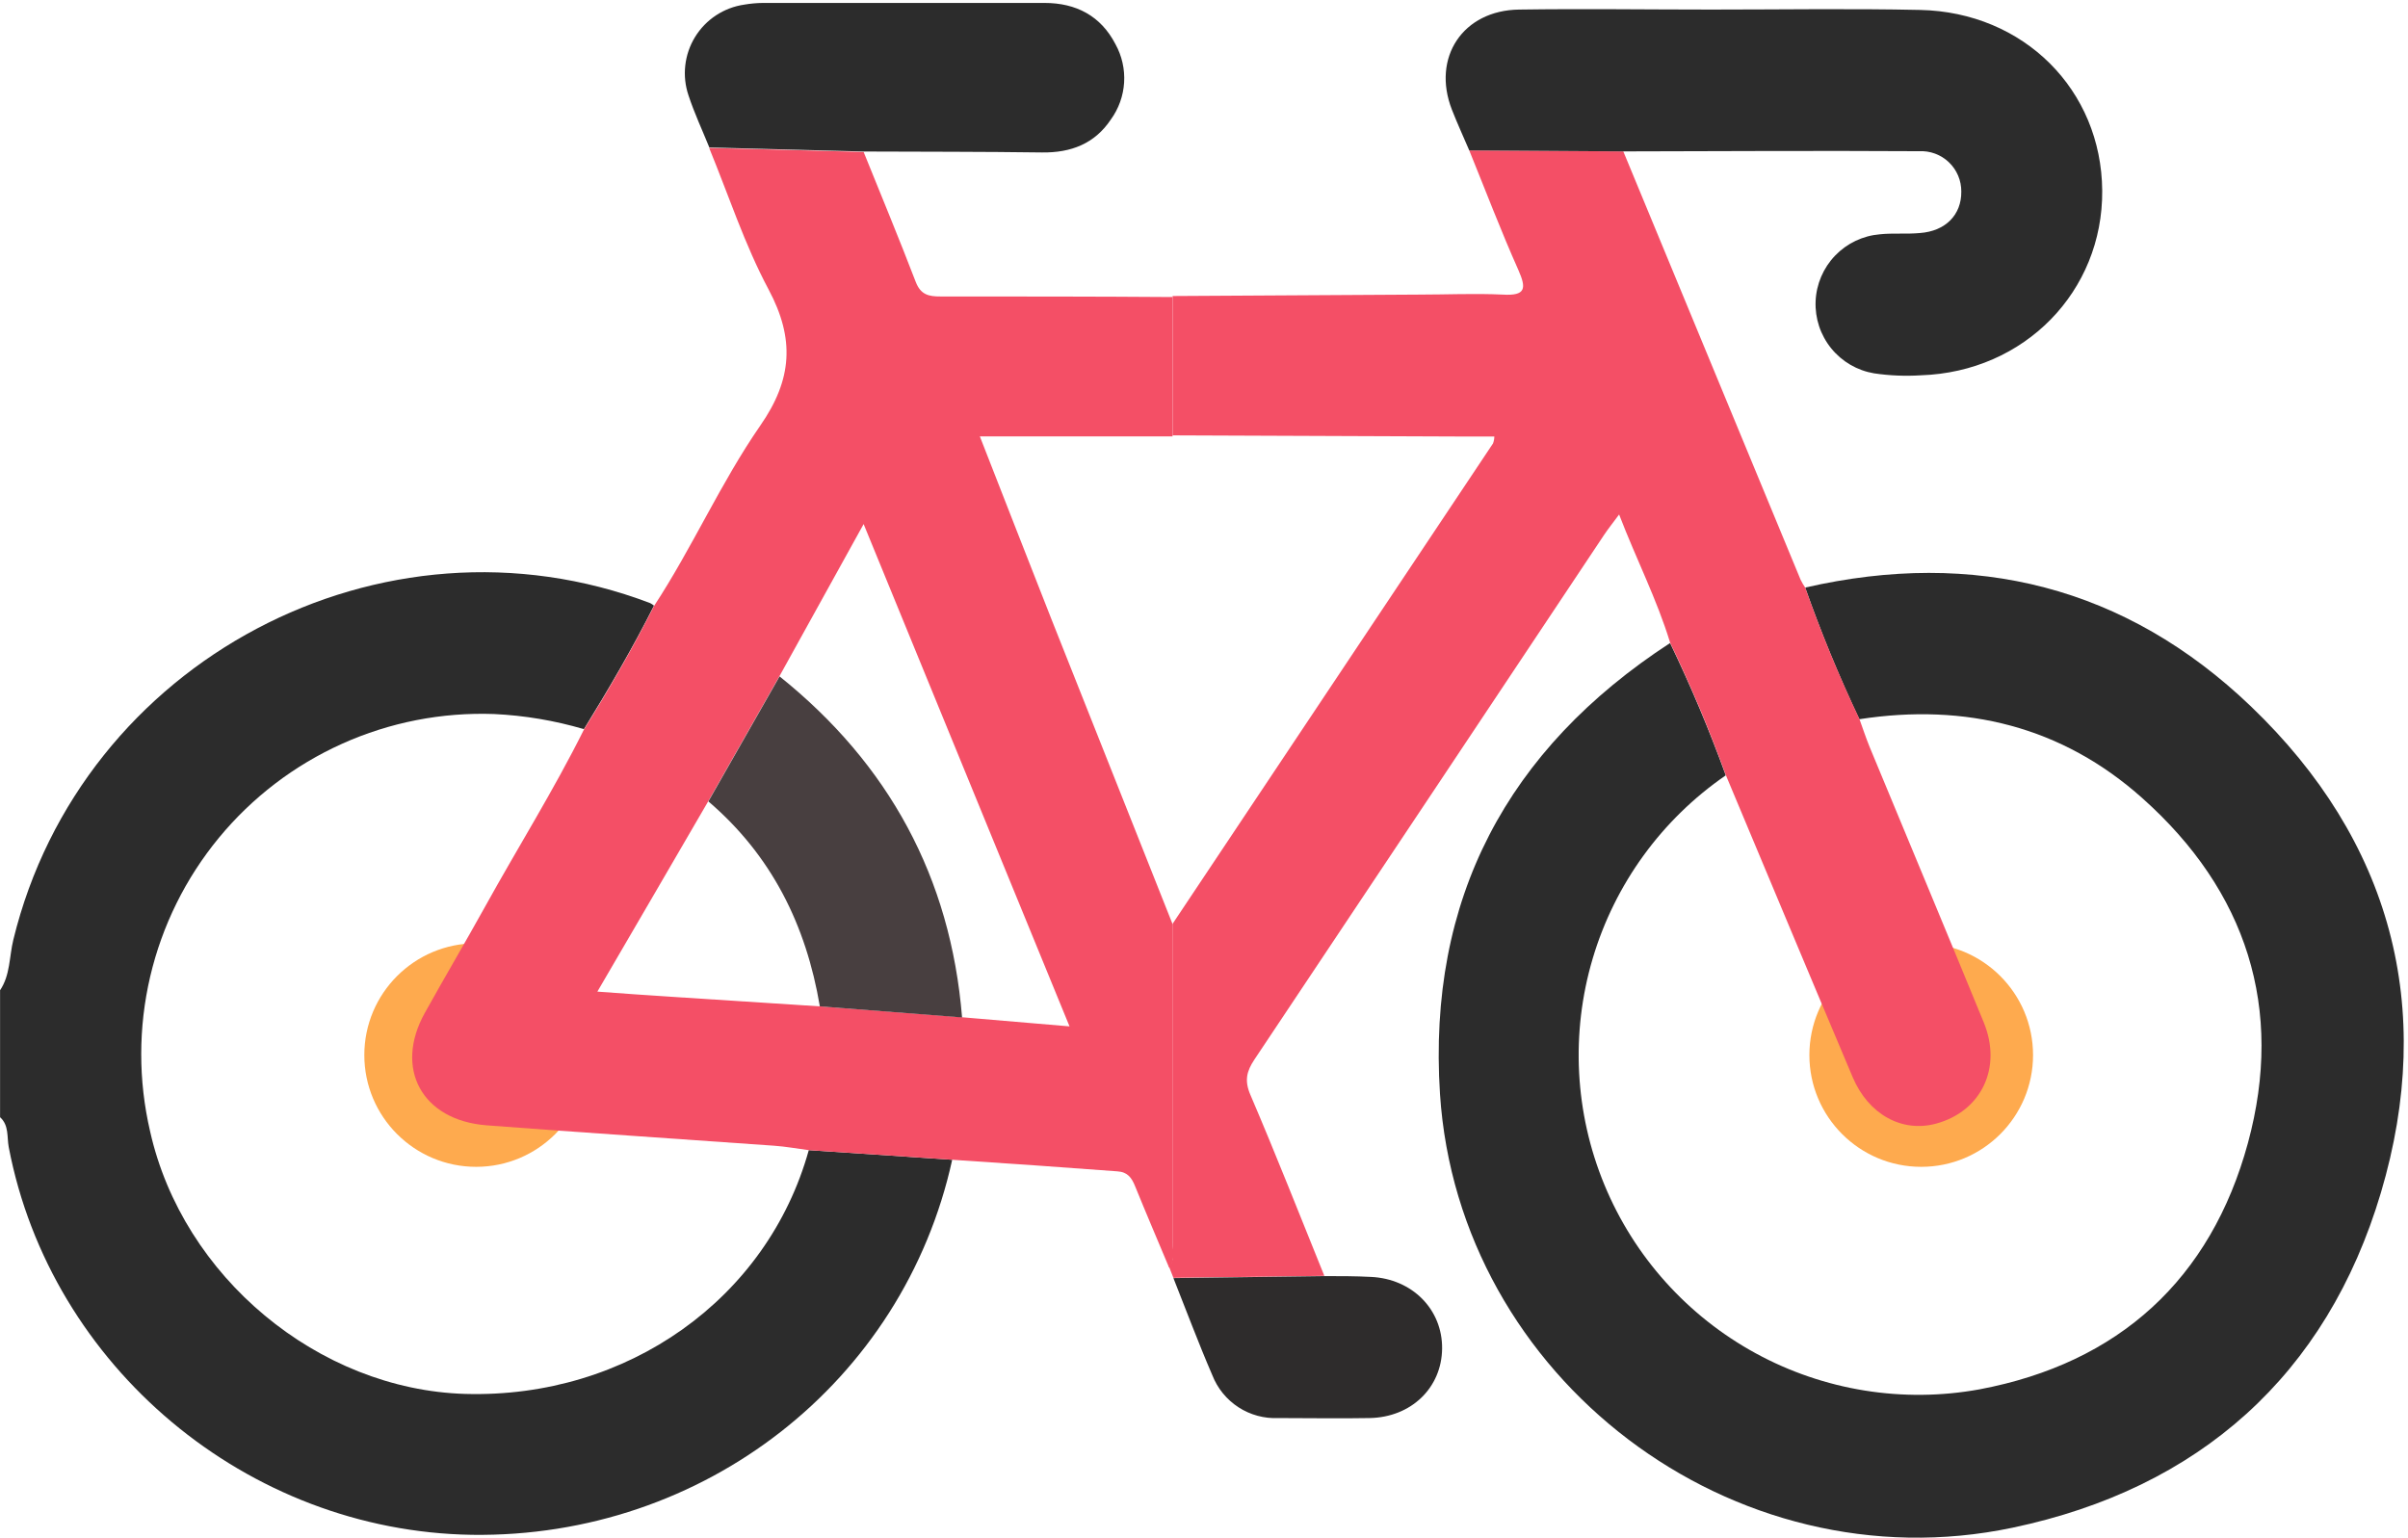 <svg width="512" height="327" viewBox="0 0 512 327" fill="none" xmlns="http://www.w3.org/2000/svg">
<g clip-path="url(#clip0_386_2621)">
<path d="M408.497 248.134C421.629 248.134 432.275 237.493 432.275 224.367C432.275 211.241 421.629 200.6 408.497 200.6C395.365 200.6 384.719 211.241 384.719 224.367C384.719 237.493 395.365 248.134 408.497 248.134Z" fill="#FEAA4E"/>
<path d="M101.243 248.134C114.375 248.134 125.021 237.493 125.021 224.367C125.021 211.241 114.375 200.6 101.243 200.6C88.111 200.6 77.465 211.241 77.465 224.367C77.465 237.493 88.111 248.134 101.243 248.134Z" fill="#FEAA4E"/>
<path d="M202.46 246.633C192.1 293.901 149.624 327.067 100.366 326.389C52.57 325.671 10.799 290.658 1.862 243.974C1.45 241.834 1.955 239.322 0.014 237.58V210.583C2.195 207.353 1.955 203.445 2.833 199.856C17.275 140.53 81.295 106.607 138.227 128.248C138.522 128.397 138.799 128.58 139.052 128.793C134.53 137.792 129.437 146.485 124.157 155.059C117.943 153.229 111.531 152.149 105.06 151.842C93.94 151.44 82.877 153.604 72.73 158.168C62.582 162.731 53.623 169.571 46.548 178.156C39.474 186.74 34.474 196.839 31.936 207.668C29.399 218.498 29.392 229.766 31.917 240.598C38.846 271.516 67.677 295.51 98.943 296.427C133.36 297.384 163.162 276.235 171.966 244.585L202.46 246.633Z" fill="#2C2C2C"/>
<path d="M202.46 246.632L171.953 244.585C169.493 244.266 167.046 243.814 164.572 243.642C144.212 242.179 123.838 240.863 103.478 239.308C89.7 238.245 83.729 227.225 90.339 215.381C94.528 207.844 98.916 200.427 103.092 192.89C110.061 180.289 117.721 168.086 124.157 155.152C129.477 146.578 134.53 137.872 139.052 128.886C147.217 116.444 153.228 102.673 161.66 90.496C168.482 80.686 169.014 72.046 163.428 61.572C158.322 52.014 154.93 41.526 150.781 31.45L183.629 32.315C187.339 41.513 191.156 50.685 194.707 59.95C195.771 62.702 197.486 63.06 200.026 63.047C216.45 63.047 232.887 63.047 249.311 63.167C249.311 73.039 249.311 82.915 249.311 92.796H208.338C213.658 106.355 218.551 118.996 223.538 131.611C232.129 153.296 240.738 174.972 249.365 196.639C249.365 219.165 249.365 241.701 249.365 264.245C249.365 266 249.95 267.914 248.58 269.562C246.16 263.793 243.699 258.037 241.359 252.282C240.627 250.461 239.763 249.224 237.555 249.092C225.839 248.201 214.11 247.403 202.46 246.632ZM204.561 216.325L227.408 218.266C212.78 182.588 198.444 147.589 183.629 111.446L165.729 143.8L150.595 170.386C142.895 183.678 135.182 196.851 127.016 210.875C132.801 211.287 137.655 211.659 142.616 211.965L174.32 214.012L204.561 216.325Z" fill="#F44F66"/>
<path d="M383.827 124.951C419.88 116.683 452.023 124.765 478.594 150.207C508.37 178.747 517.958 214.212 506.242 253.624C494.712 292.412 467.609 316.525 427.939 324.873C368.414 337.395 310.112 293.037 306.176 232.622C303.516 191.189 320.419 159.339 355.102 136.742C359.517 145.918 363.468 155.31 366.938 164.882C353.324 174.257 343.336 188.013 338.64 203.858C333.945 219.702 334.825 236.676 341.135 251.95C347.444 267.224 358.802 279.874 373.313 287.791C387.824 295.708 404.612 298.414 420.877 295.456C450.507 289.887 470.083 272.035 477.969 243.057C485.748 214.424 477.65 189.474 455.534 169.748C438.432 154.461 417.938 149.463 395.344 152.946C391.023 143.82 387.179 134.476 383.827 124.951Z" fill="#2C2C2C"/>
<path d="M383.827 124.951C387.181 134.449 391.025 143.766 395.344 152.866C396.075 154.873 396.74 156.92 397.551 158.901C405.624 178.401 413.776 197.862 421.782 217.389C425.771 227.066 421.276 236.344 411.648 238.949C404.44 240.903 397.299 237.035 393.921 229.06C384.864 207.658 375.928 186.217 366.938 164.789C363.467 155.217 359.517 145.825 355.102 136.649C352.322 127.503 347.961 119.036 344.263 109.412C342.934 111.207 341.963 112.416 341.098 113.706C316.327 150.925 291.539 188.122 266.732 225.298C265.056 227.81 264.564 229.804 265.868 232.835C271.32 245.569 276.387 258.476 281.587 271.317L249.497 271.742C249.178 270.945 248.859 270.147 248.553 269.35C249.883 267.768 249.337 265.854 249.337 264.033C249.337 241.506 249.337 218.97 249.337 196.426C272.052 162.379 294.757 128.336 317.453 94.298C317.629 93.826 317.723 93.327 317.733 92.823H309.607L249.324 92.584C249.324 82.712 249.324 72.835 249.324 62.954C266.745 62.848 284.171 62.746 301.601 62.648C307.572 62.648 313.57 62.369 319.528 62.648C324.448 62.941 324.568 61.319 322.839 57.411C319.169 49.183 315.871 40.529 312.4 31.982L345.155 32.195L382.843 123.263C383.128 123.85 383.457 124.414 383.827 124.951Z" fill="#F44F66"/>
<path d="M345.154 32.195L312.399 31.982C311.162 29.084 309.845 26.226 308.702 23.302C304.393 12.229 311.042 2.18 323.024 2.034C336.642 1.834 350.274 2.034 363.891 2.034C378.68 2.034 393.468 1.794 408.256 2.113C430.345 2.579 446.822 19.141 446.982 40.543C447.141 61.944 430.491 79.091 408.415 79.809C405.103 80.019 401.778 79.881 398.495 79.397C394.905 78.798 391.658 76.908 389.364 74.083C387.071 71.257 385.891 67.692 386.044 64.057C386.198 60.422 387.675 56.969 390.199 54.347C392.722 51.725 396.117 50.115 399.745 49.821C402.537 49.529 405.383 49.821 408.203 49.555C413.655 49.169 417.073 45.687 417.02 40.742C417.029 39.575 416.799 38.419 416.343 37.345C415.888 36.271 415.217 35.302 414.372 34.497C413.527 33.692 412.526 33.069 411.43 32.666C410.335 32.264 409.168 32.09 408.003 32.155C386.991 32.035 366.086 32.142 345.154 32.195Z" fill="#2C2C2C"/>
<path d="M183.668 32.221L150.82 31.357C149.33 27.689 147.642 24.073 146.405 20.325C145.704 18.275 145.464 16.096 145.703 13.944C145.941 11.791 146.651 9.718 147.782 7.871C148.914 6.024 150.439 4.449 152.249 3.259C154.059 2.068 156.109 1.291 158.254 0.984C159.572 0.757 160.906 0.637 162.244 0.625H222.088C228.804 0.625 234.056 3.376 237.168 9.385C238.548 11.876 239.188 14.708 239.014 17.55C238.84 20.392 237.858 23.125 236.184 25.429C232.753 30.56 227.726 32.501 221.556 32.421C208.922 32.248 196.288 32.275 183.668 32.221Z" fill="#2C2C2C"/>
<path d="M249.496 271.795L281.586 271.37C284.897 271.37 288.235 271.37 291.52 271.543C300.284 271.955 306.707 278.468 306.627 286.776C306.548 295.084 300.098 301.398 291.201 301.558C284.738 301.677 278.288 301.558 271.825 301.558C268.821 301.702 265.848 300.899 263.326 299.263C260.804 297.626 258.86 295.239 257.768 292.439C254.816 285.62 252.236 278.668 249.496 271.795Z" fill="#2E2C2C"/>
<path d="M150.621 170.425L165.755 143.84C188.961 162.45 202.14 186.576 204.561 216.365L174.319 214.012C171.407 196.732 164.066 181.924 150.621 170.425Z" fill="#483F40"/>
</g>
<defs>
<clipPath id="clip0_386_2621">
<rect width="512" height="327" fill="white"/>
</clipPath>
</defs>
</svg>
